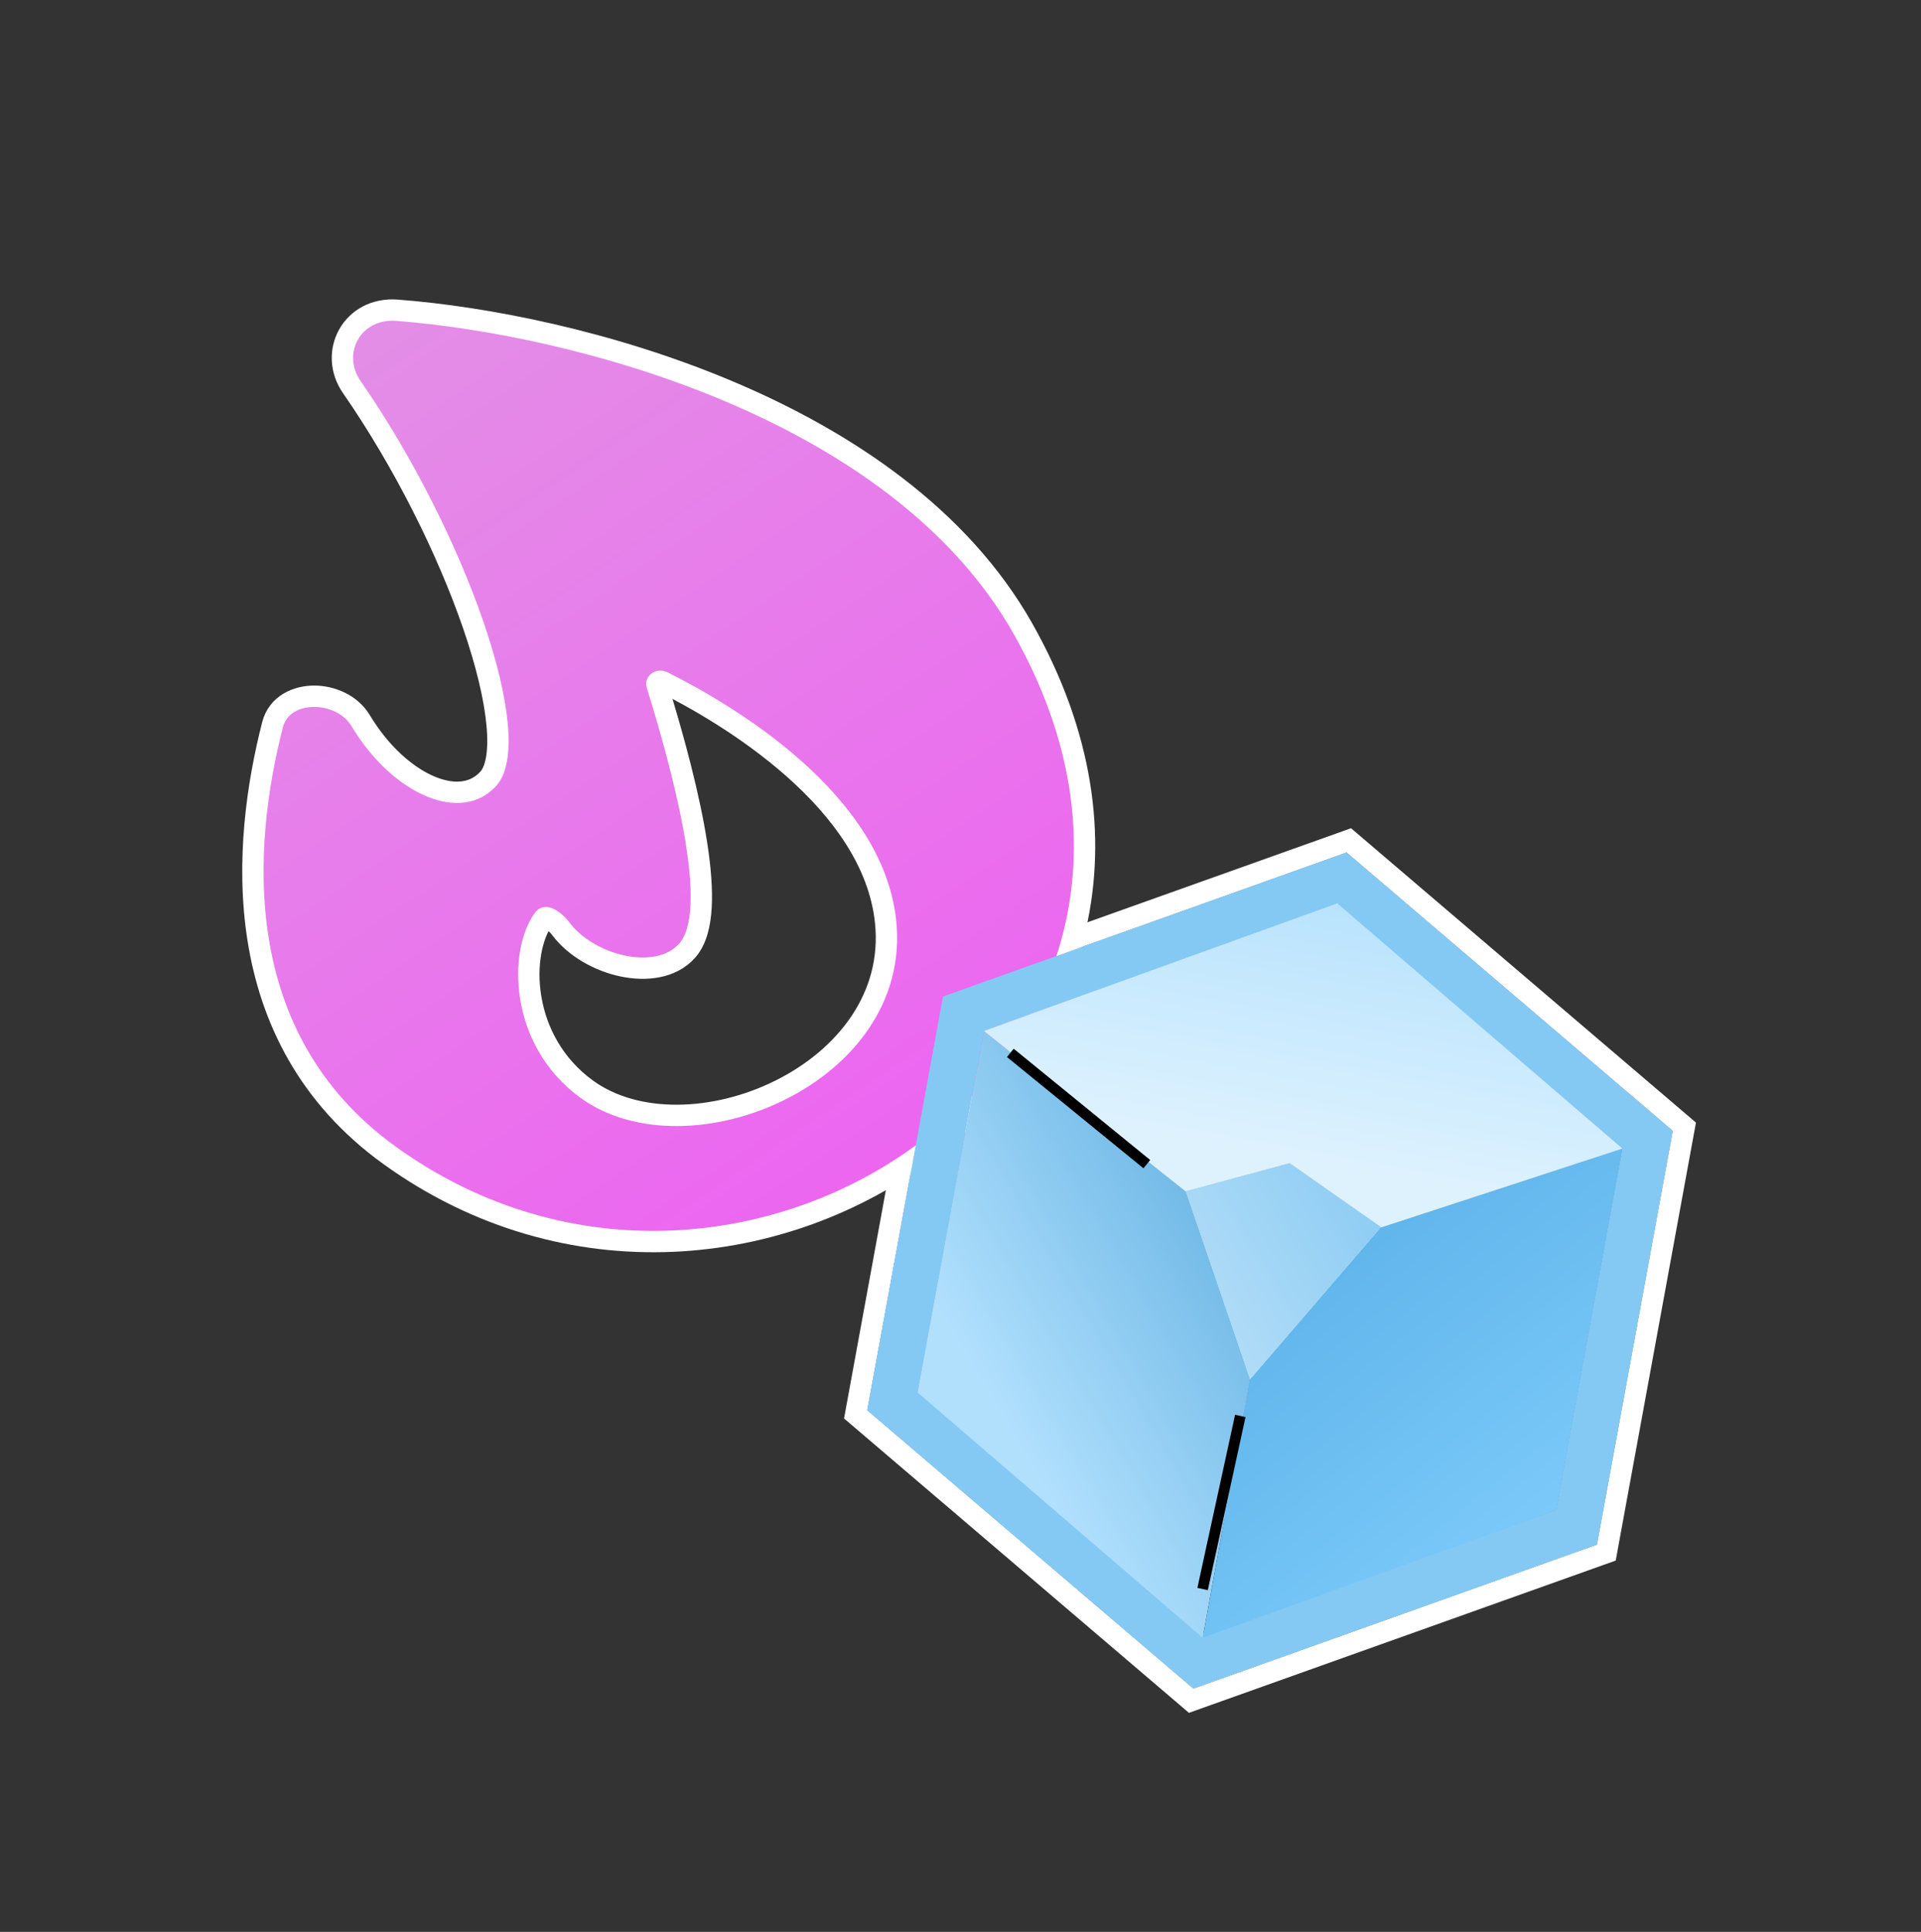 <svg width="180" height="181" viewBox="0 0 180 181" fill="none" xmlns="http://www.w3.org/2000/svg"><rect x="0" y="0" width="180" height="181" fill="#333333" stroke="none"/><path fill-rule="evenodd" clip-rule="evenodd" d="M126.177 79.869L156.739 105.949L149.636 144.712L111.824 158.203L81.263 132.122L88.365 93.359L126.177 79.869ZM152.017 107.607L125.281 84.759L92.191 96.591L85.984 130.465L112.72 153.313L145.811 141.481L152.017 107.607Z" fill="#84C9F3"/><path d="M129.437 114.987L117.122 129.28L111.083 111.608L120.844 108.968L129.437 114.987Z" fill="url(#paint0_linear_0_5469)"/><path d="M111.083 111.608L92.191 96.591L85.984 130.465L112.697 153.439L117.124 129.278L117.122 129.28L111.083 111.608Z" fill="url(#paint1_linear_0_5469)"/><path d="M145.811 141.481L112.697 153.439L117.124 129.278L129.437 114.987L152.017 107.607L145.811 141.481Z" fill="url(#paint2_linear_0_5469)"/><path d="M152.017 107.607L125.304 84.633L92.191 96.591L111.083 111.608L120.844 108.968L129.437 114.987L152.017 107.607Z" fill="url(#paint3_linear_0_5469)"/><path d="M150.515 145.461L149.973 145.654L112.16 159.145L111.616 159.34L111.176 158.964L80.614 132.883L80.175 132.509L87.486 92.611L88.028 92.417L125.841 78.928L126.385 78.733L126.825 79.109L157.387 105.188L157.826 105.562L150.515 145.461Z" stroke="white" stroke-width="2"/><path d="M92.397 97.217L107.789 109.789" stroke="black"/><path d="M112.942 153.002L117.201 133.433" stroke="black"/><path d="M32.661 31.338C33.492 29.867 35.14 28.91 37.182 29.065C45.409 29.689 57.101 31.947 68.205 36.622C79.297 41.292 89.924 48.427 95.841 58.879C101.469 68.82 102.695 78.414 100.78 86.843C98.868 95.26 93.84 102.439 87.091 107.598C73.608 117.907 53.136 120.238 36.506 108.246C21.09 97.128 22.727 78.863 25.538 67.899C26.032 65.974 27.852 65.226 29.447 65.23C31.045 65.234 32.858 65.963 33.783 67.5C35.658 70.615 38.098 72.752 40.363 73.69C42.615 74.622 44.53 74.336 45.774 72.939C46.103 72.57 46.374 71.98 46.526 71.106C46.677 70.238 46.697 69.155 46.58 67.879C46.345 65.326 45.57 62.13 44.356 58.591C41.928 51.519 37.797 43.237 32.965 36.27C31.863 34.682 31.836 32.797 32.661 31.338ZM62.081 63.872C61.907 63.785 61.748 63.82 61.645 63.898C61.592 63.938 61.565 63.982 61.553 64.014C61.544 64.04 61.538 64.076 61.556 64.134C63.19 69.393 64.601 74.727 65.281 79.126C65.62 81.323 65.784 83.326 65.689 84.988C65.596 86.609 65.248 88.099 64.379 89.075C62.903 90.732 60.459 90.955 58.317 90.499C56.137 90.034 53.899 88.803 52.561 87.034C52.185 86.536 51.729 86.164 51.371 86.025C51.204 85.961 51.116 85.969 51.086 85.975C51.073 85.978 51.013 85.991 50.918 86.121C49.841 87.602 49.221 90.406 49.735 93.504C50.242 96.559 51.832 99.761 54.979 102.048C59.622 105.421 67 105.188 73.137 102.119C79.24 99.067 83.74 93.404 82.977 86.317C82.375 80.718 78.755 75.884 74.394 72.016C70.05 68.161 65.097 65.379 62.081 63.872Z" fill="url(#paint4_linear_0_5469)" stroke="white" stroke-width="2"/><path fill-rule="evenodd" clip-rule="evenodd" d="M126.175 79.87L156.737 105.949L149.634 144.712L111.822 158.203L81.261 132.123L88.363 93.36L126.175 79.87ZM152.015 107.607L125.279 84.759L92.189 96.591L85.982 130.465L112.718 153.314L145.809 141.481L152.015 107.607Z" fill="#84C9F3"/><path d="M129.435 114.988L117.12 129.281L111.081 111.608L120.842 108.969L129.435 114.988Z" fill="url(#paint5_linear_0_5469)"/><path d="M111.081 111.608L92.189 96.591L85.982 130.465L112.695 153.44L117.122 129.279L117.12 129.281L111.081 111.608Z" fill="url(#paint6_linear_0_5469)"/><path d="M145.809 141.481L112.695 153.44L117.122 129.279L129.435 114.988L152.015 107.607L145.809 141.481Z" fill="url(#paint7_linear_0_5469)"/><path d="M152.015 107.607L125.302 84.633L92.189 96.591L111.081 111.608L120.842 108.969L129.435 114.988L152.015 107.607Z" fill="url(#paint8_linear_0_5469)"/><path d="M94.669 98.643L107.458 109.068" stroke="black"/><path d="M112.686 148.875L116.217 132.657" stroke="black"/><defs><linearGradient id="paint0_linear_0_5469" x1="130.787" y1="109.667" x2="74.832" y2="142.91" gradientUnits="userSpaceOnUse"><stop stop-color="#88CAF3"/><stop offset="1" stop-color="white"/></linearGradient><linearGradient id="paint1_linear_0_5469" x1="125.458" y1="116.942" x2="95.033" y2="134.87" gradientUnits="userSpaceOnUse"><stop stop-color="#5CADE0"/><stop offset="1" stop-color="#B1E0FD"/></linearGradient><linearGradient id="paint2_linear_0_5469" x1="97.356" y1="106.285" x2="135.604" y2="153.914" gradientUnits="userSpaceOnUse"><stop stop-color="#49A5DF"/><stop offset="1" stop-color="#7ECBFB"/></linearGradient><linearGradient id="paint3_linear_0_5469" x1="126.177" y1="79.87" x2="120.915" y2="108.446" gradientUnits="userSpaceOnUse"><stop stop-color="#B1E0FD"/><stop offset="1" stop-color="#DEF2FE"/></linearGradient><linearGradient id="paint4_linear_0_5469" x1="34.05" y1="30.315" x2="89.471" y2="112.402" gradientUnits="userSpaceOnUse"><stop stop-color="#E38EE6"/><stop offset="1" stop-color="#ED63F1"/></linearGradient><linearGradient id="paint5_linear_0_5469" x1="130.785" y1="109.668" x2="74.83" y2="142.911" gradientUnits="userSpaceOnUse"><stop stop-color="#88CAF3"/><stop offset="1" stop-color="white"/></linearGradient><linearGradient id="paint6_linear_0_5469" x1="125.456" y1="116.943" x2="95.031" y2="134.87" gradientUnits="userSpaceOnUse"><stop stop-color="#5CADE0"/><stop offset="1" stop-color="#B1E0FD"/></linearGradient><linearGradient id="paint7_linear_0_5469" x1="97.354" y1="106.286" x2="135.602" y2="153.915" gradientUnits="userSpaceOnUse"><stop stop-color="#49A5DF"/><stop offset="1" stop-color="#7ECBFB"/></linearGradient><linearGradient id="paint8_linear_0_5469" x1="126.175" y1="79.87" x2="120.913" y2="108.446" gradientUnits="userSpaceOnUse"><stop stop-color="#B1E0FD"/><stop offset="1" stop-color="#DEF2FE"/></linearGradient></defs></svg>